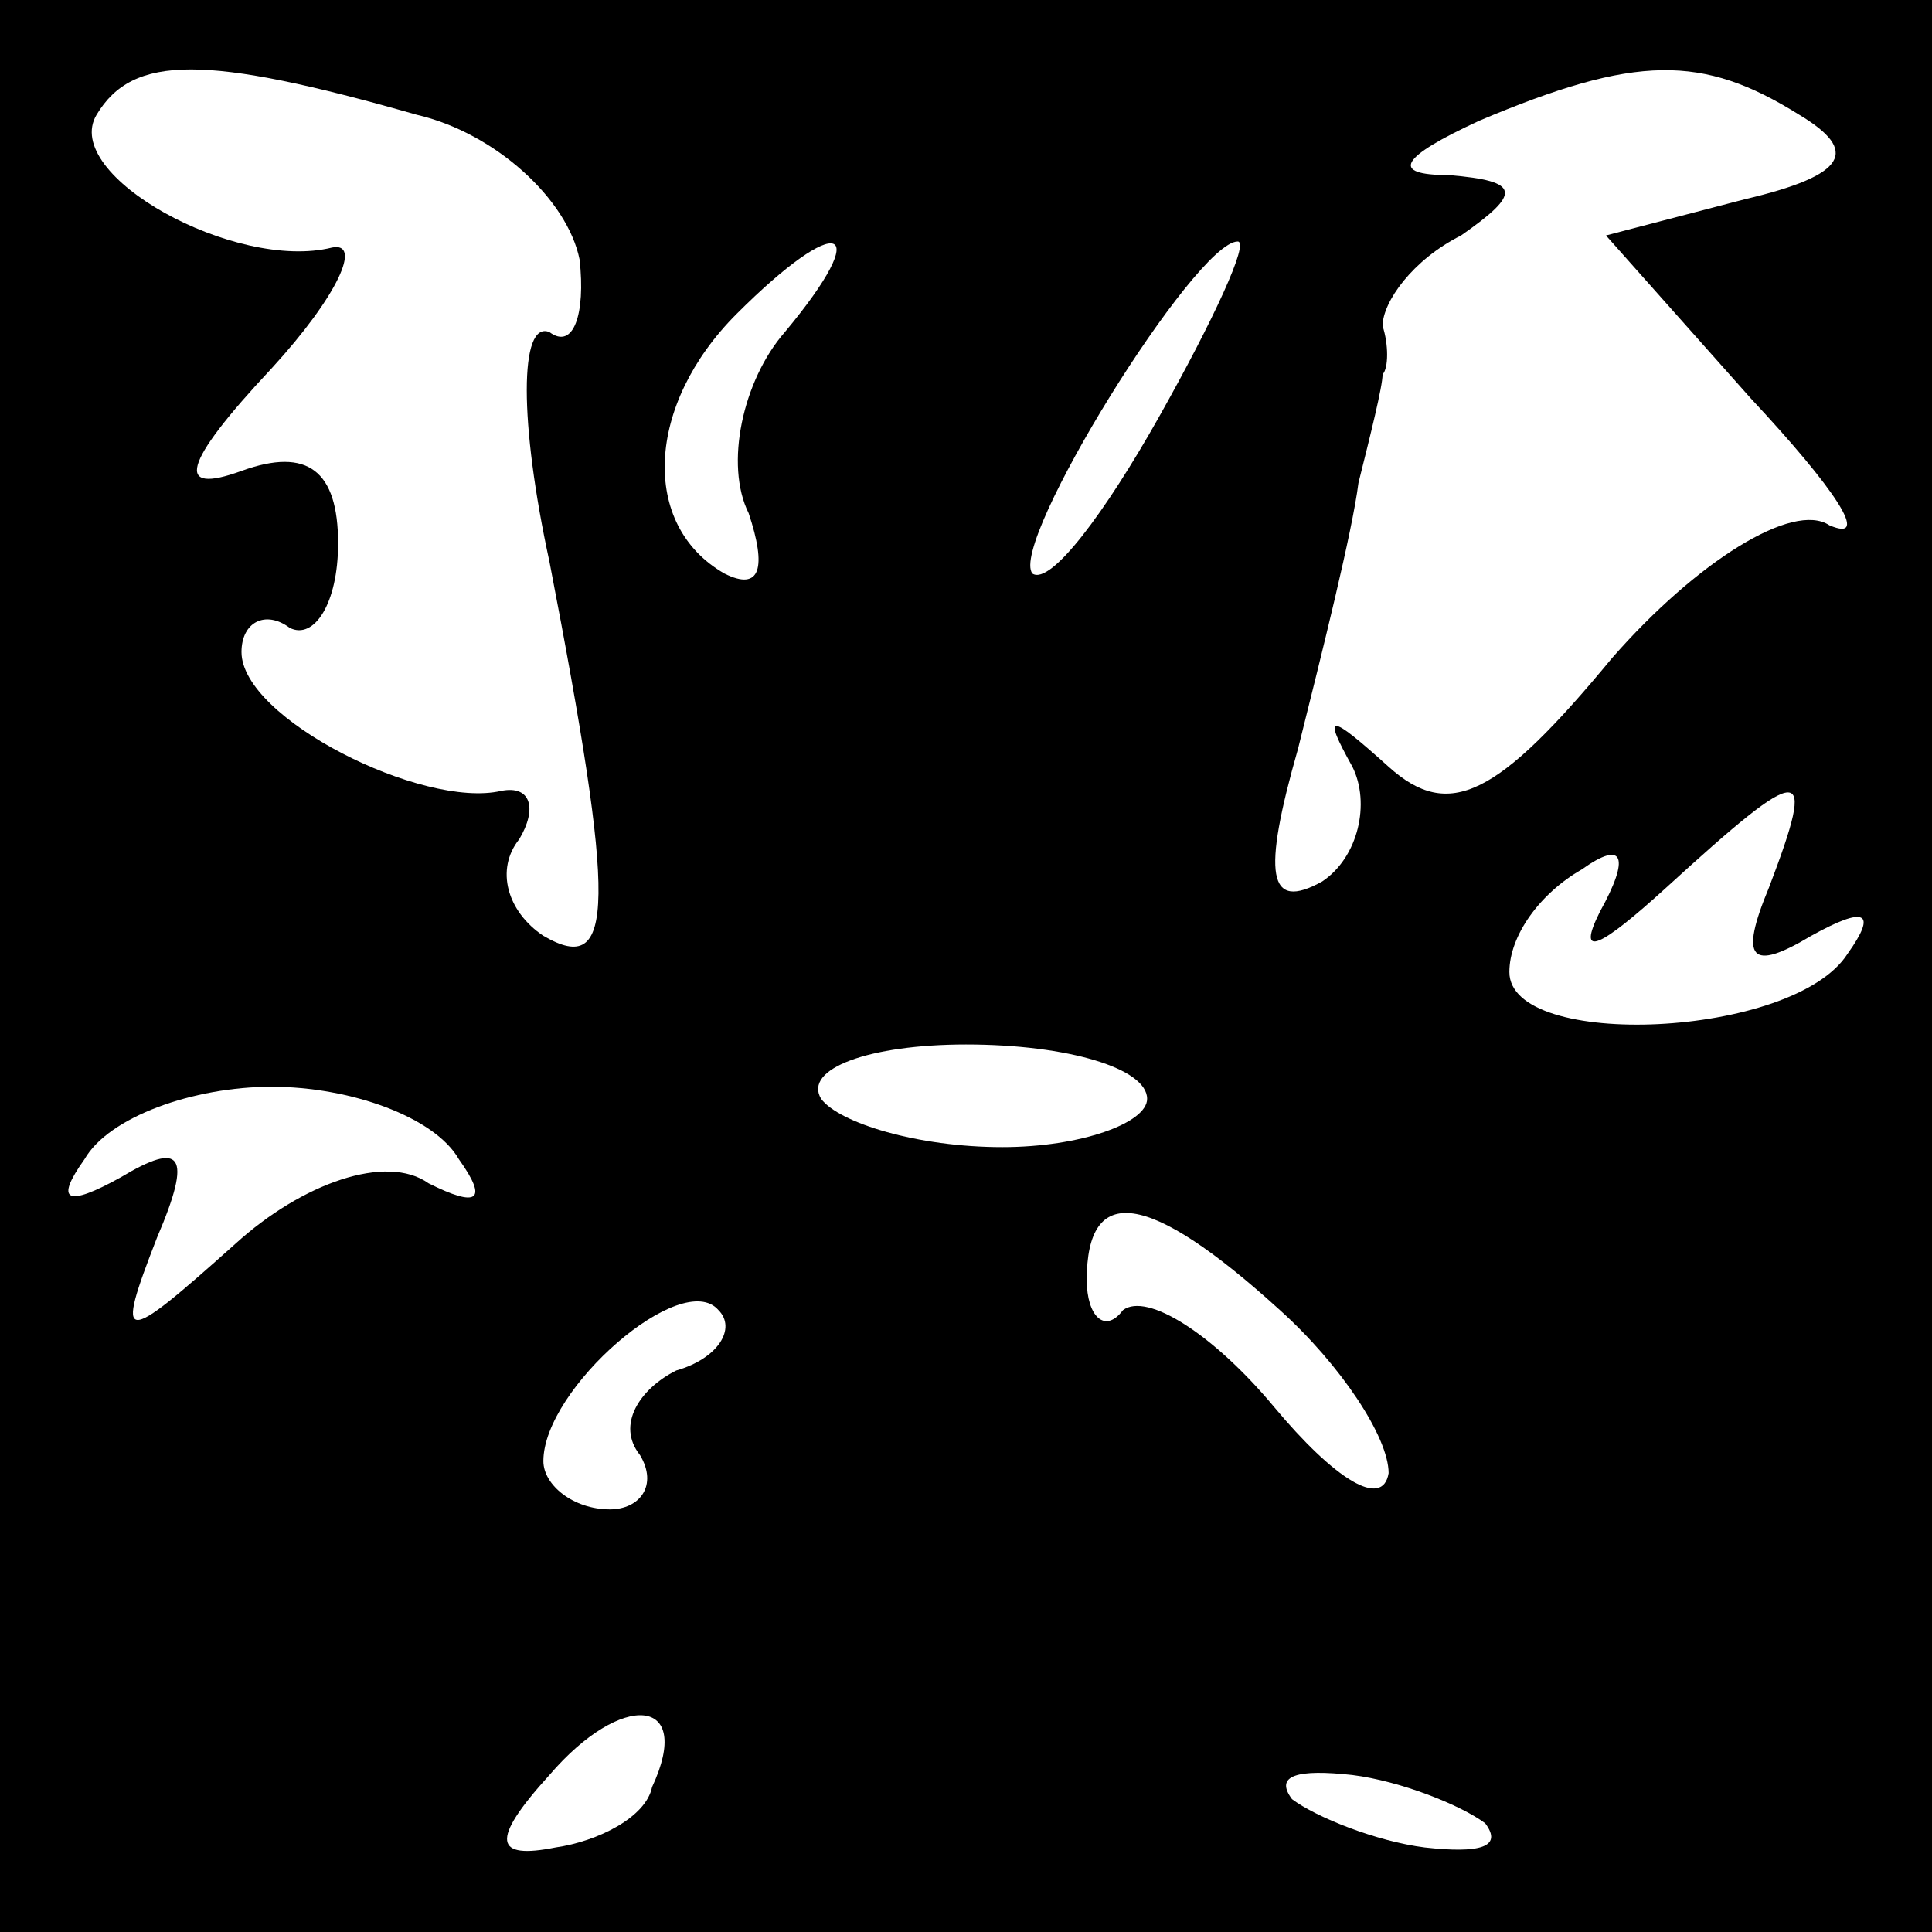 <?xml version="1.0" standalone="no"?>
<!DOCTYPE svg PUBLIC "-//W3C//DTD SVG 20010904//EN"
 "http://www.w3.org/TR/2001/REC-SVG-20010904/DTD/svg10.dtd">
<svg version="1.0" xmlns="http://www.w3.org/2000/svg"
 width="32pt" height="32pt" viewBox="0 0 32 32"
 preserveAspectRatio="xMidYMid meet">
<rect x="0" y="0" width="32" height="32" fill="#808080" stroke="none"/>
<g transform="translate(0,32) scale(0.1,-0.1)"
fill="#000000" stroke="none">
<path fill="#000000" stroke="none" d="M0 160 l0 -160 160 0 160 0 0 160 0
160 -160 0 -160 0 0 -160z"/>
<path fill="#ffffff" stroke="none" d="M69 301 c13 -3 25 -14 27 -24 1 -9 -1
-15 -5 -12 -5 2 -5 -15 0 -38 11 -57 11 -69 -1 -62 -6 4 -8 11 -4 16 3 5 2 9
-3 8 -13 -3 -43 12 -43 23 0 5 4 7 8 4 4 -2 8 4 8 14 0 12 -5 16 -16 12 -11
-4 -10 1 5 17 11 12 15 21 10 20 -16 -4 -45 12 -39 22 6 10 18 10 53 0z"/>
<path fill="#ffffff" stroke="none" d="M298 301 c10 -6 8 -10 -9 -14 l-23 -6
24 -27 c14 -15 20 -24 13 -21 -6 4 -22 -6 -36 -22 -19 -23 -27 -27 -37 -18
-10 9 -11 9 -6 0 3 -6 1 -15 -5 -19 -9 -5 -10 1 -4 22 4 16 9 36 10 44 2 8 4
16 4 18 1 1 1 5 0 8 0 4 5 11 13 15 10 7 10 9 -2 10 -10 0 -8 3 5 9 26 11 37
11 53 1z"/>
<path fill="#ffffff" stroke="none" d="M130 265 c-7 -8 -10 -22 -6 -30 3 -9 2
-13 -4 -10 -14 8 -13 28 2 43 17 17 23 15 8 -3z"/>
<path fill="#ffffff" stroke="none" d="M192 251 c-9 -16 -18 -28 -21 -26 -4 5
27 55 34 55 2 0 -4 -13 -13 -29z"/>
<path fill="#ffffff" stroke="none" d="M293 173 c-5 -12 -3 -14 7 -8 9 5 11 4
6 -3 -9 -14 -56 -16 -56 -3 0 6 5 13 12 17 7 5 8 2 3 -7 -4 -8 0 -6 11 4 23
21 25 21 17 0z"/>
<path fill="#ffffff" stroke="none" d="M190 138 c0 -4 -11 -8 -24 -8 -14 0
-27 4 -30 8 -3 5 8 9 24 9 17 0 30 -4 30 -9z"/>
<path fill="#ffffff" stroke="none" d="M76 128 c5 -7 3 -8 -5 -4 -7 5 -21 0
-32 -10 -19 -17 -20 -17 -13 1 6 14 4 16 -6 10 -9 -5 -11 -4 -6 3 4 7 18 12
31 12 13 0 27 -5 31 -12z"/>
<path fill="#ffffff" stroke="none" d="M212 103 c10 -9 18 -21 18 -27 -1 -6
-9 -1 -19 11 -10 12 -21 19 -25 16 -3 -4 -6 -1 -6 5 0 16 10 15 32 -5z"/>
<path fill="#ffffff" stroke="none" d="M112 93 c-6 -3 -10 -9 -6 -14 3 -5 0
-9 -5 -9 -6 0 -11 4 -11 8 0 12 23 32 29 25 3 -3 0 -8 -7 -10z"/>
<path fill="#ffffff" stroke="none" d="M108 24 c-1 -5 -9 -9 -16 -10 -10 -2
-11 1 -1 12 12 14 24 13 17 -2z"/>
<path fill="#ffffff" stroke="none" d="M246 18 c3 -4 -1 -5 -10 -4 -8 1 -18 5
-22 8 -3 4 1 5 10 4 8 -1 18 -5 22 -8z"/>
</g>
</svg>
